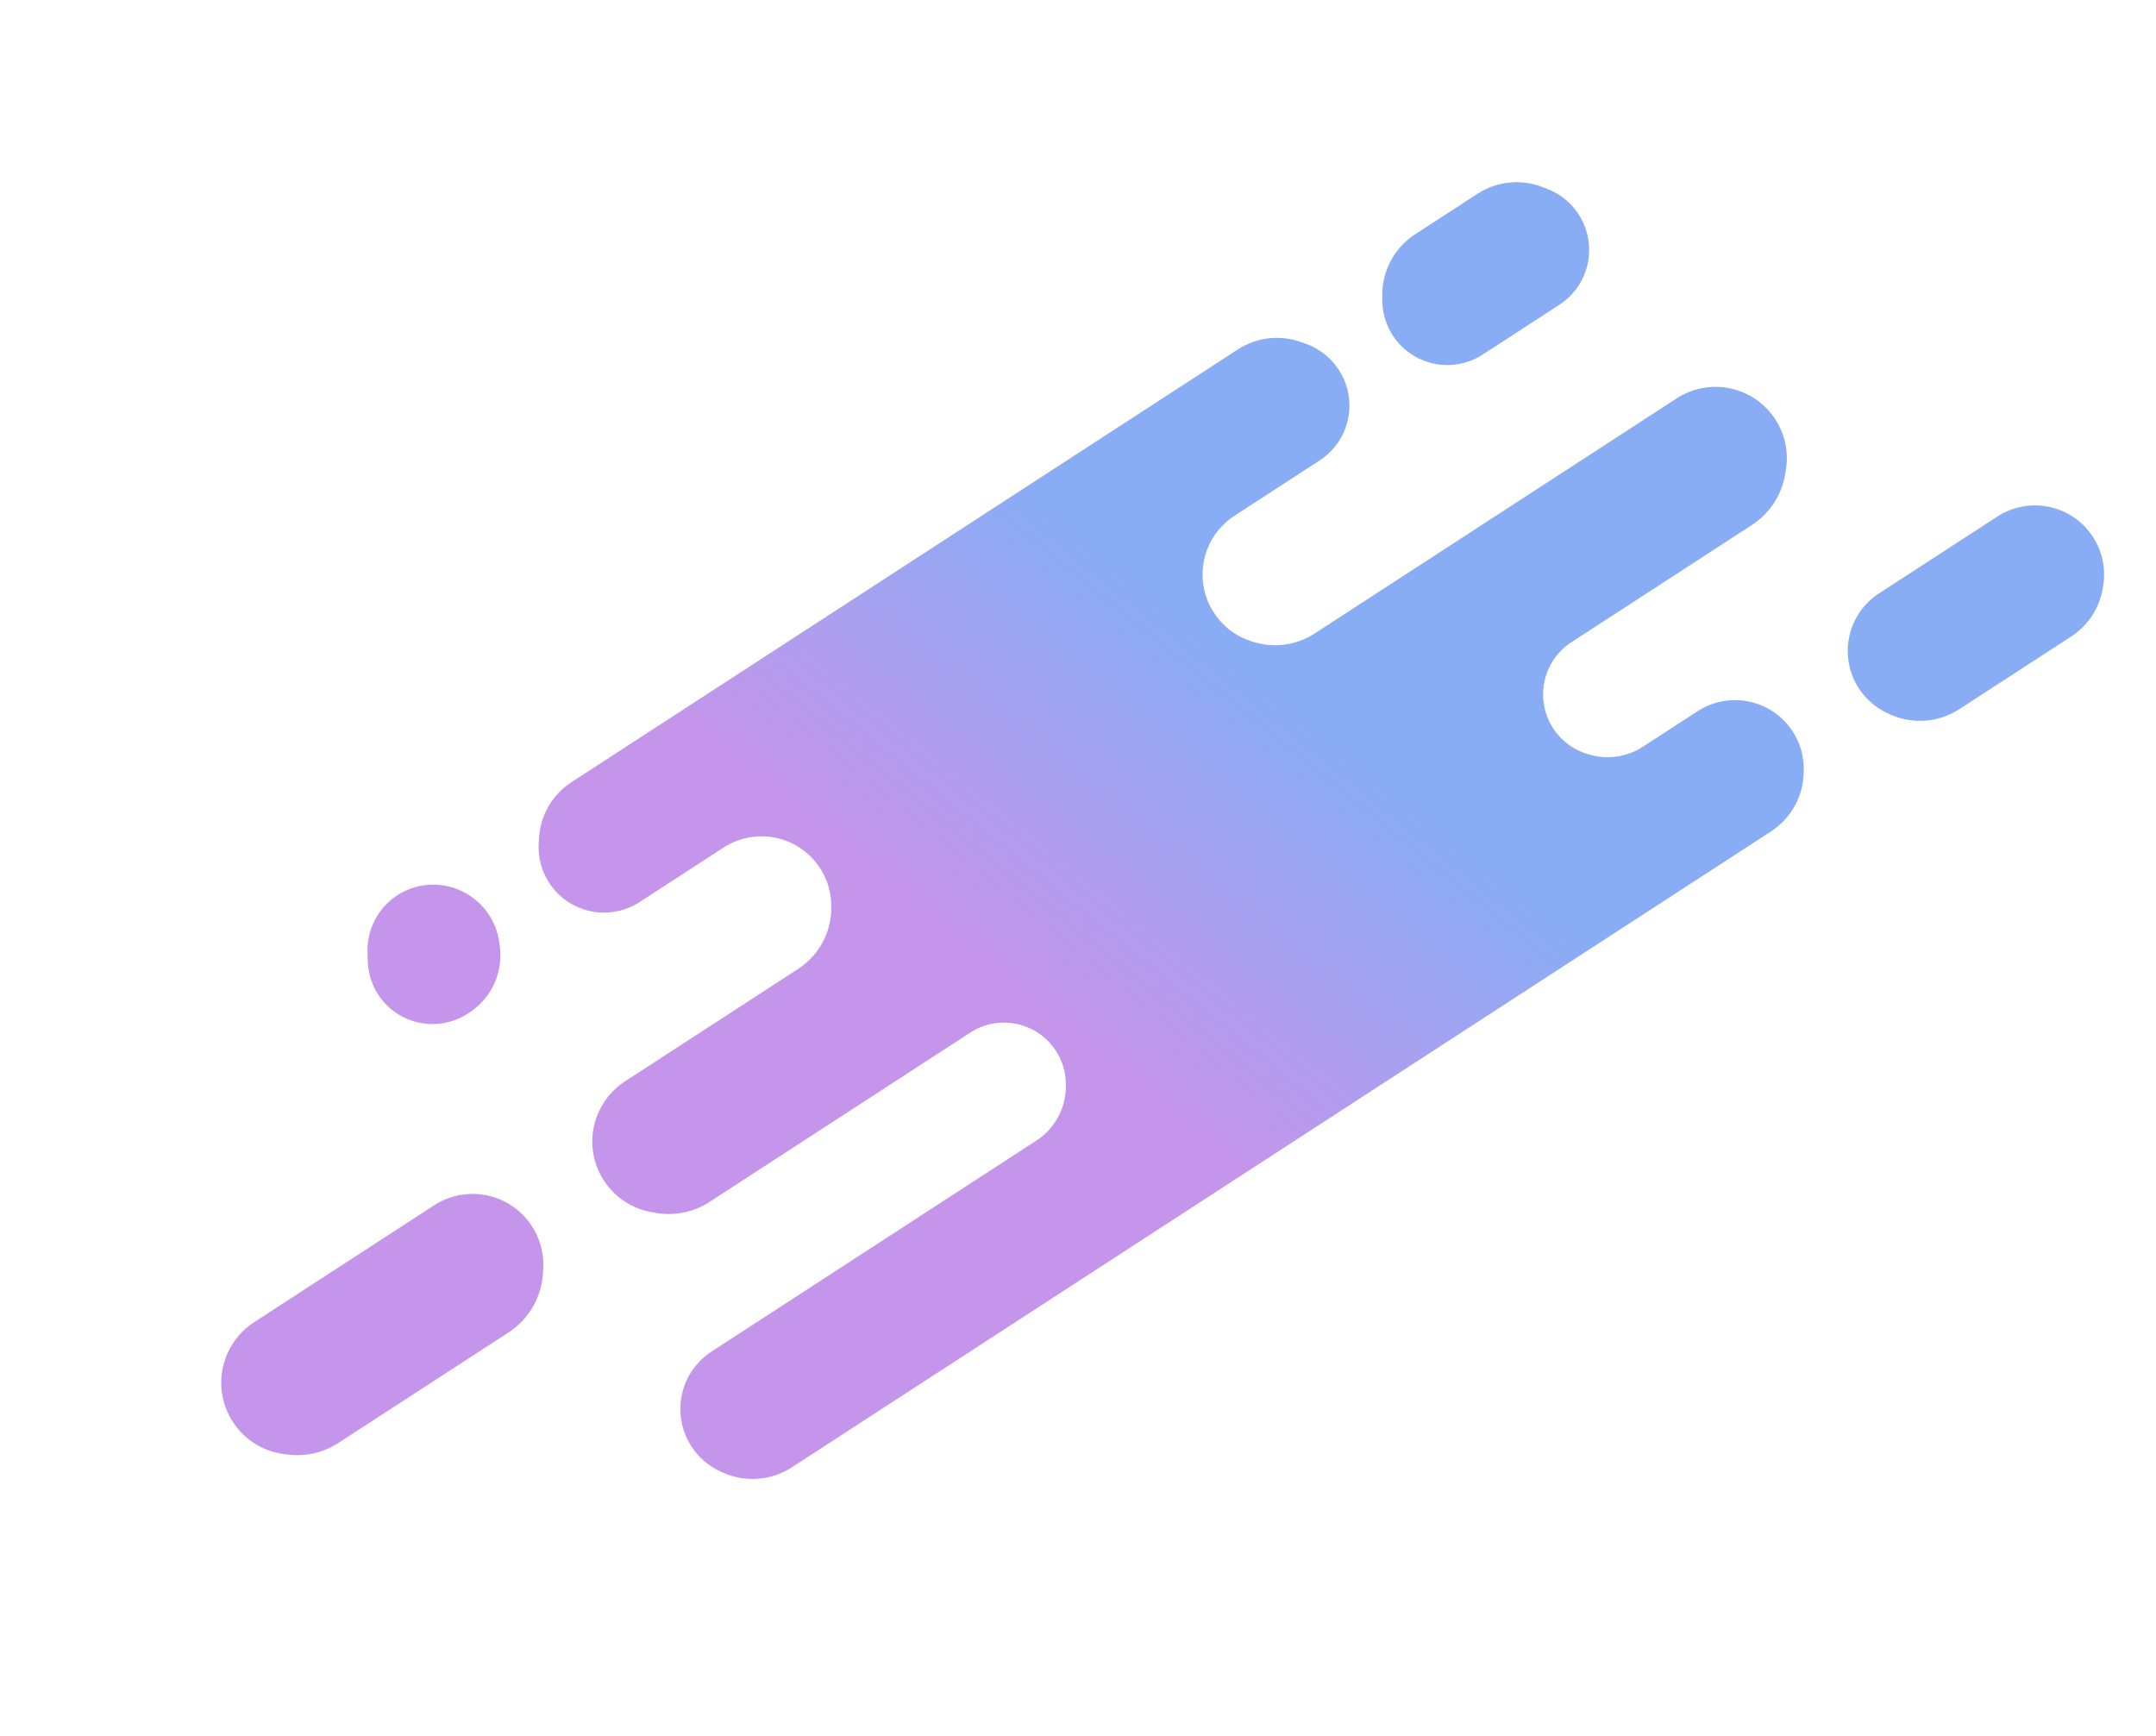 <svg width="483" height="389" viewBox="0 0 483 389" fill="none" xmlns="http://www.w3.org/2000/svg">
<path d="M404.084 172.724L404.068 173.256C403.904 178.536 401.164 183.401 396.733 186.278L251.204 280.786L212.098 306.182L195.338 317.066L177.386 328.724C172.81 331.696 167.044 332.155 162.056 329.947L161.572 329.733C155.728 327.145 152.094 321.213 152.443 314.831C152.711 309.927 155.304 305.447 159.423 302.772L232.189 255.517C236.27 252.867 238.747 248.343 238.78 243.477L238.783 243.054C238.824 237.271 235.27 232.071 229.868 230.006C225.729 228.424 221.083 228.916 217.367 231.329L158.964 269.257C155.329 271.617 150.926 272.485 146.667 271.682L145.782 271.515C136.174 269.704 130.4 259.802 133.553 250.548C134.715 247.139 136.989 244.219 140.01 242.257L178.831 217.046C183.437 214.055 186.221 208.94 186.232 203.448L186.233 203.026C186.246 196.592 182.317 190.807 176.331 188.448C171.63 186.595 166.322 187.129 162.084 189.882L143.291 202.086C139.893 204.293 135.733 204.994 131.8 204.023C124.976 202.339 120.31 196.048 120.678 189.029L120.739 187.858C121.009 182.72 123.722 178.022 128.036 175.22L179.387 141.873L277.313 78.279C281.56 75.521 286.86 74.928 291.611 76.681L292.711 77.086C299.453 79.573 303.402 86.577 302.04 93.633C301.285 97.548 298.969 100.988 295.624 103.159L276.548 115.547C272.751 118.013 270.205 121.999 269.562 126.481C268.485 133.998 272.946 141.207 280.154 143.598L280.557 143.732C285.229 145.282 290.352 144.624 294.48 141.943L375.624 89.247C378.992 87.06 383.061 86.222 387.019 86.899C395.609 88.369 401.435 96.455 400.112 105.069L399.969 105.997C399.236 110.767 396.504 114.996 392.457 117.624L352.041 143.871C348.863 145.934 346.663 149.202 345.945 152.922C344.576 160.018 348.857 166.984 355.806 168.969L356.212 169.084C360.215 170.227 364.517 169.582 368.009 167.314L380.303 159.331C384.291 156.741 389.251 156.138 393.743 157.698C400.105 159.907 404.293 165.993 404.084 172.724Z" fill="url(#paint0_linear_495_664)"/>
<path d="M349.34 68.276L332.161 79.432C328.536 81.787 324.051 82.409 319.921 81.129C313.836 79.245 309.683 73.624 309.667 67.254L309.664 66.082C309.65 60.597 312.421 55.479 317.021 52.492L331.002 43.413C335.316 40.611 340.711 40.044 345.514 41.887L346.61 42.307C353.171 44.826 357.02 51.648 355.783 58.566C355.07 62.554 352.738 66.07 349.34 68.276Z" fill="url(#paint1_linear_495_664)"/>
<path d="M423.356 160.009L422.877 159.789C417.232 157.188 413.709 151.442 413.952 145.23C414.147 140.243 416.752 135.661 420.938 132.942L447.447 115.727C450.864 113.508 455.019 112.724 459.009 113.546C467.131 115.22 472.494 122.992 471.177 131.179L471.094 131.696C470.374 136.17 467.795 140.13 463.995 142.598L438.915 158.885C434.265 161.905 428.391 162.329 423.356 160.009Z" fill="url(#paint2_linear_495_664)"/>
<path d="M111.969 211.969L111.855 211.122C111.225 206.456 108.388 202.338 104.272 200.053C99.501 197.403 93.609 197.578 89.032 200.55C84.705 203.36 82.162 208.226 82.324 213.382L82.386 215.368C82.576 221.391 86.467 226.67 92.164 228.633C96.389 230.089 101.05 229.518 104.798 227.084L105.129 226.869C110.098 223.642 112.761 217.84 111.969 211.969Z" fill="url(#paint3_linear_495_664)"/>
<path d="M121.659 285.003L121.703 284.045C122.044 276.705 117.294 270.095 110.228 268.077C105.825 266.82 101.093 267.53 97.252 270.024L56.914 296.22C54.185 297.993 52.055 300.549 50.805 303.554C46.691 313.44 53.172 324.517 63.805 325.776L64.654 325.876C68.547 326.337 72.479 325.42 75.767 323.285L113.912 298.514C118.52 295.521 121.404 290.492 121.659 285.003Z" fill="url(#paint4_linear_495_664)"/>
<defs>
<linearGradient id="paint0_linear_495_664" x1="340.781" y1="315.139" x2="398.959" y2="243.586" gradientUnits="userSpaceOnUse">
<stop stop-color="#C595EB"/>
<stop offset="1" stop-color="#88ADF5"/>
</linearGradient>
<linearGradient id="paint1_linear_495_664" x1="340.781" y1="315.139" x2="398.959" y2="243.586" gradientUnits="userSpaceOnUse">
<stop stop-color="#C595EB"/>
<stop offset="1" stop-color="#88ADF5"/>
</linearGradient>
<linearGradient id="paint2_linear_495_664" x1="340.781" y1="315.139" x2="398.959" y2="243.586" gradientUnits="userSpaceOnUse">
<stop stop-color="#C595EB"/>
<stop offset="1" stop-color="#88ADF5"/>
</linearGradient>
<linearGradient id="paint3_linear_495_664" x1="340.781" y1="315.139" x2="398.959" y2="243.586" gradientUnits="userSpaceOnUse">
<stop stop-color="#C595EB"/>
<stop offset="1" stop-color="#88ADF5"/>
</linearGradient>
<linearGradient id="paint4_linear_495_664" x1="340.781" y1="315.139" x2="398.959" y2="243.586" gradientUnits="userSpaceOnUse">
<stop stop-color="#C595EB"/>
<stop offset="1" stop-color="#88ADF5"/>
</linearGradient>
</defs>
</svg>
